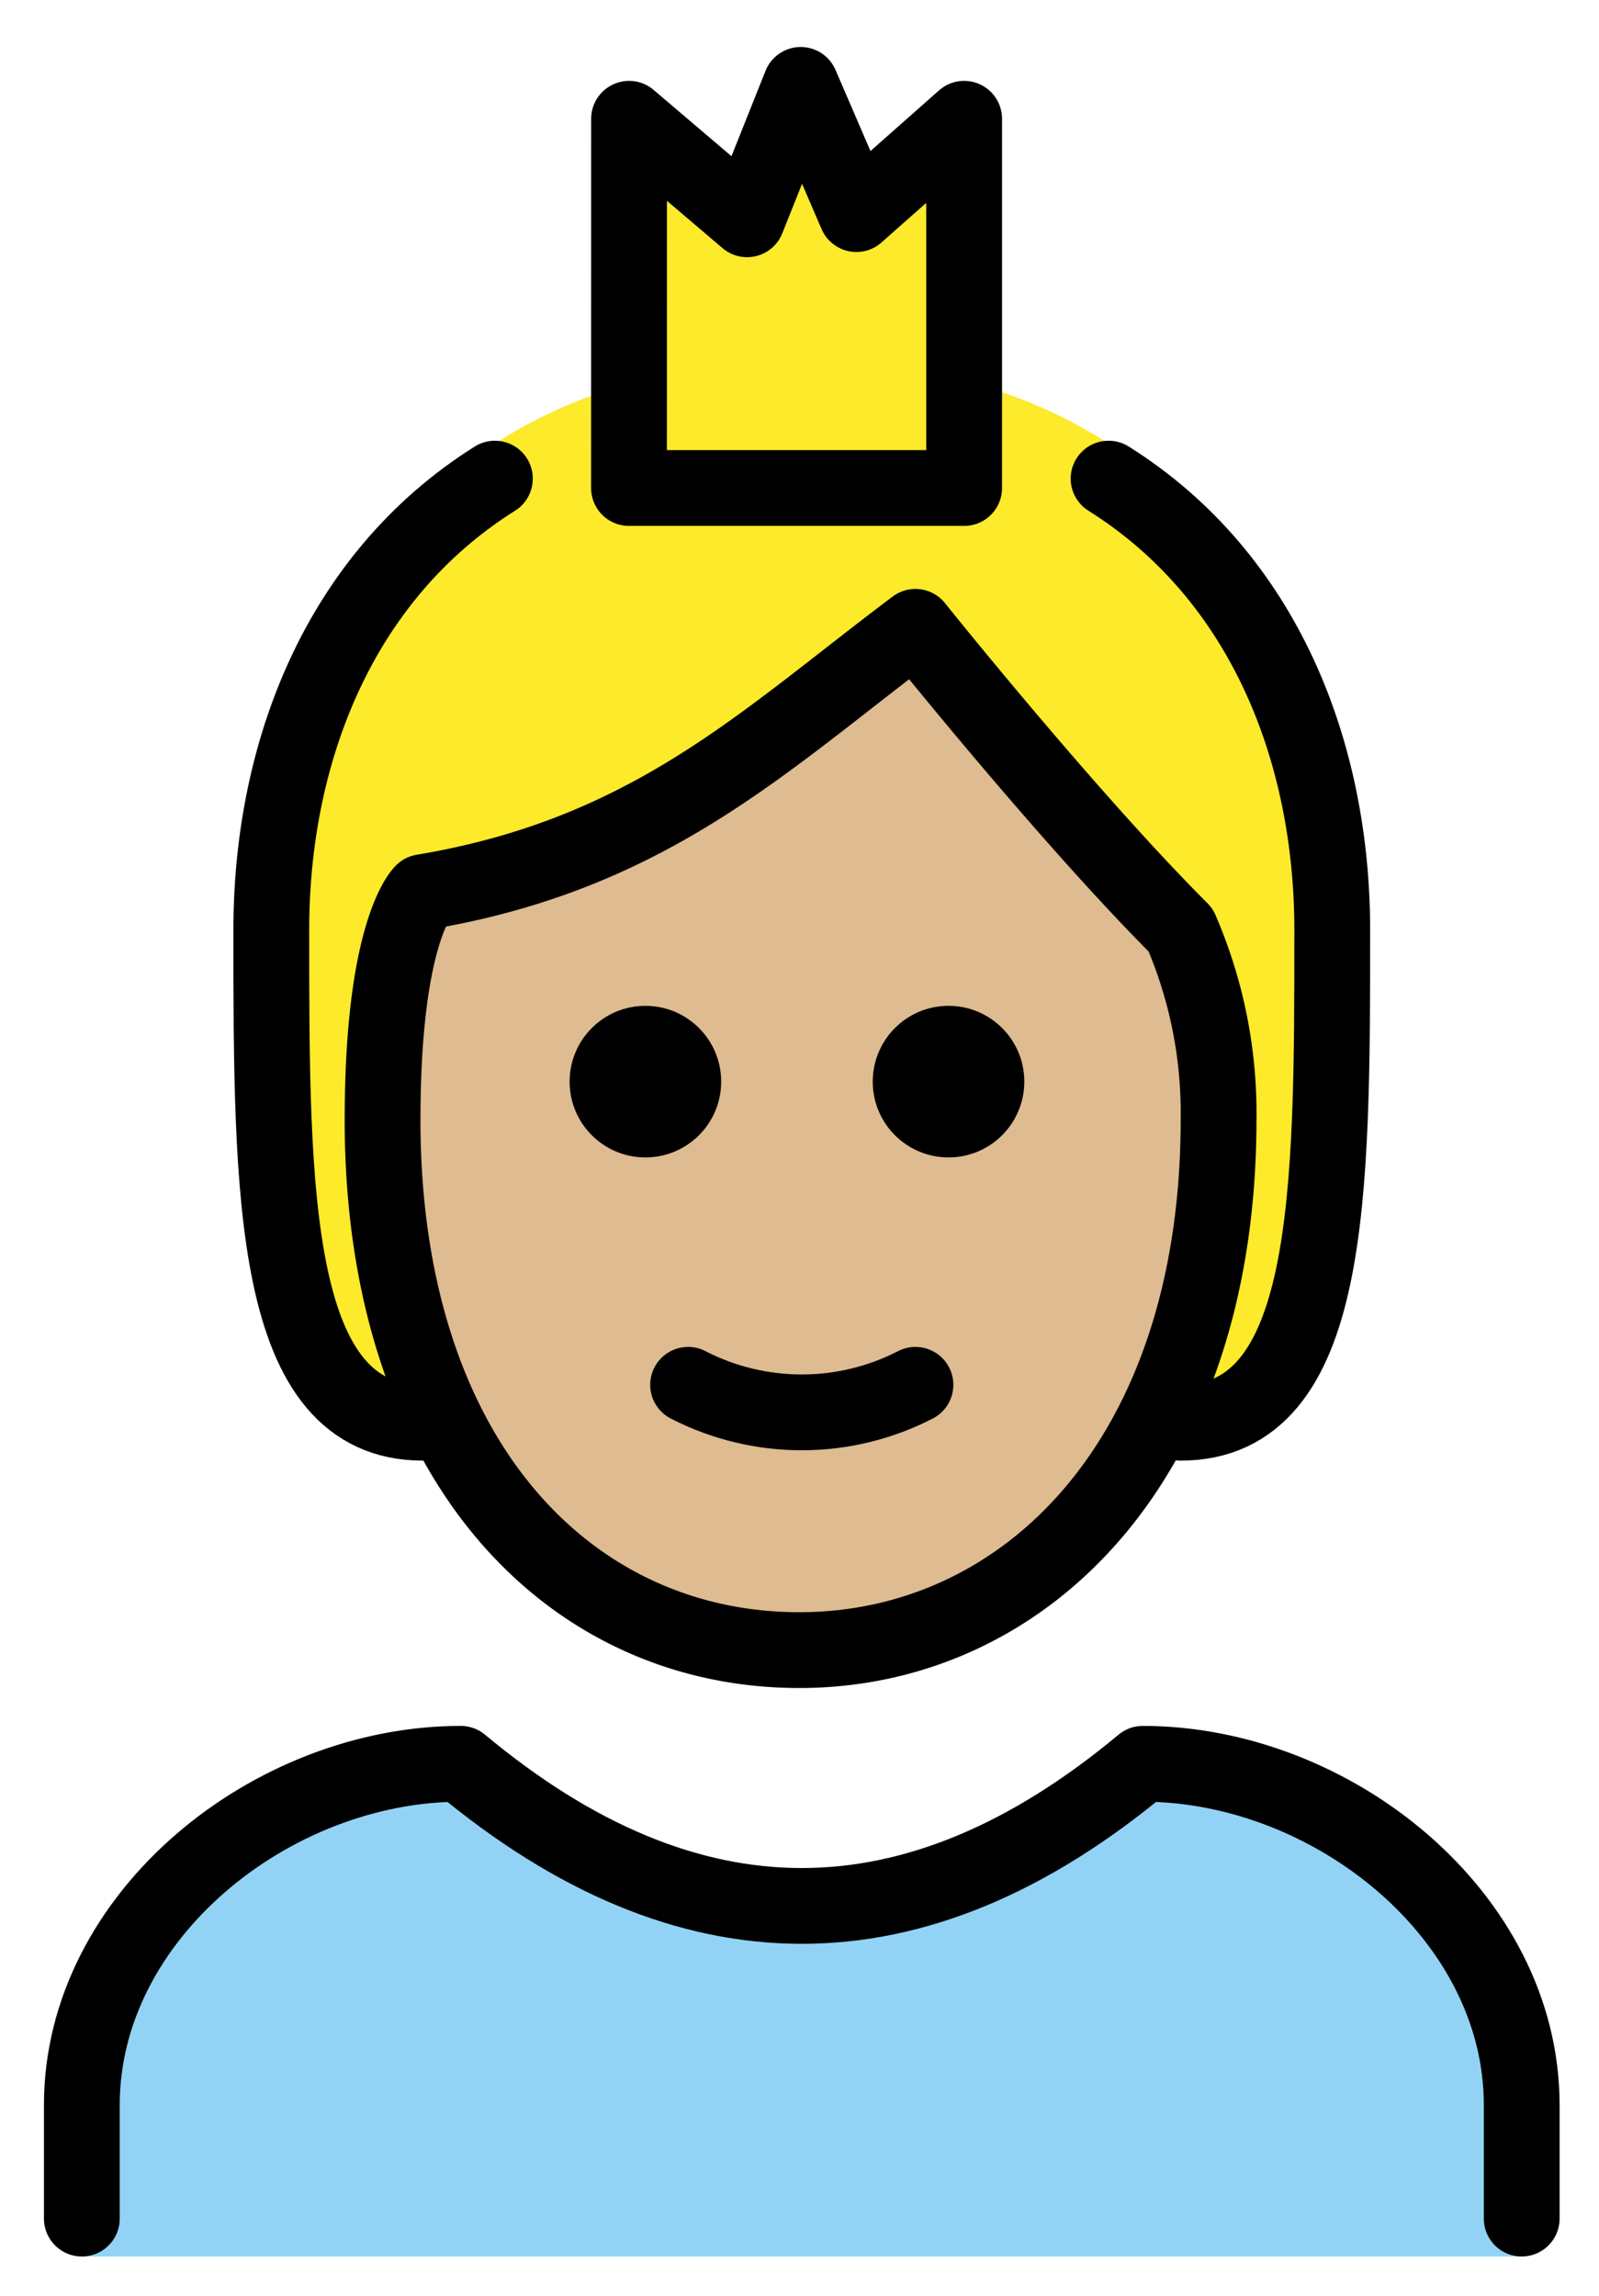 <svg xmlns="http://www.w3.org/2000/svg" role="img" viewBox="14.84 1.46 42.20 60.58"><title>1FAC5-1F3FC.svg</title><path fill="#fcea2b" d="M31.44 14.337l.002-9.743 3.115 2.652L35.972 3.7l1.469 3.409 2.844-2.515v9.743H31.44z"/><path fill="#92d3f5" d="M17 61v-4c0-4.994 5.008-9 10-9 6 5 12 5 18 0 4.994 0 10 4.006 10 9v4"/><path fill="#debb90" d="M24.936 31c0 9 4.936 14 11 14C41.873 45 47 40 47 31a12.137 12.137 0 0 0-1-5c-3-3-7-8-7-8-4 3-7 6-13 7 0 0-1.063 1-1.063 6z"/><path fill="#fcea2b" d="M31.44 11.585C24.764 13.45 22 19.484 22 25.518 22 32.778 22 39 26 39l-.785-5.786.553-7.739 8.43-4.008 5.252-2.971L46 26l.977 6L46 39c4 0 4-6.222 4-13.482 0-6.116-2.84-12.233-9.715-14.007v2.826H31.44v-2.752z"/><g><path fill="none" stroke="#000" stroke-linecap="round" stroke-linejoin="round" stroke-width="2" d="M44.097 14.089C48.229 16.684 50 21.342 50 26c0 7 0 13-4 13m-20 0c-4 0-4-6-4-13 0-4.657 1.771-9.315 5.901-11.911M17 60v-3c0-4.994 5.008-9 10-9 6 5 12 5 18 0 4.994 0 10 4.006 10 9v3"/><path d="M41.873 30c0 1.105-.895 2-2 2s-2-.895-2-2 .895-2 2-2 2 .895 2 2m-8 0c0 1.105-.895 2-2 2s-2-.895-2-2 .895-2 2-2 2 .895 2 2"/><path fill="none" stroke="#000" stroke-linejoin="round" stroke-width="2" d="M24.936 31c0 9 4.936 14 11 14C41.873 45 47 40 47 31a12.137 12.137 0 0 0-1-5c-3-3-7-8-7-8-4 3-7 6-13 7 0 0-1.063 1-1.063 6z"/><path fill="none" stroke="#000" stroke-linecap="round" stroke-linejoin="round" stroke-width="2" d="M33 38c1.883.969 4.117.969 6 0m-7.56-23.663l.002-9.743 3.115 2.652L35.972 3.7l1.469 3.409 2.844-2.515v9.743H31.44z"/></g></svg>